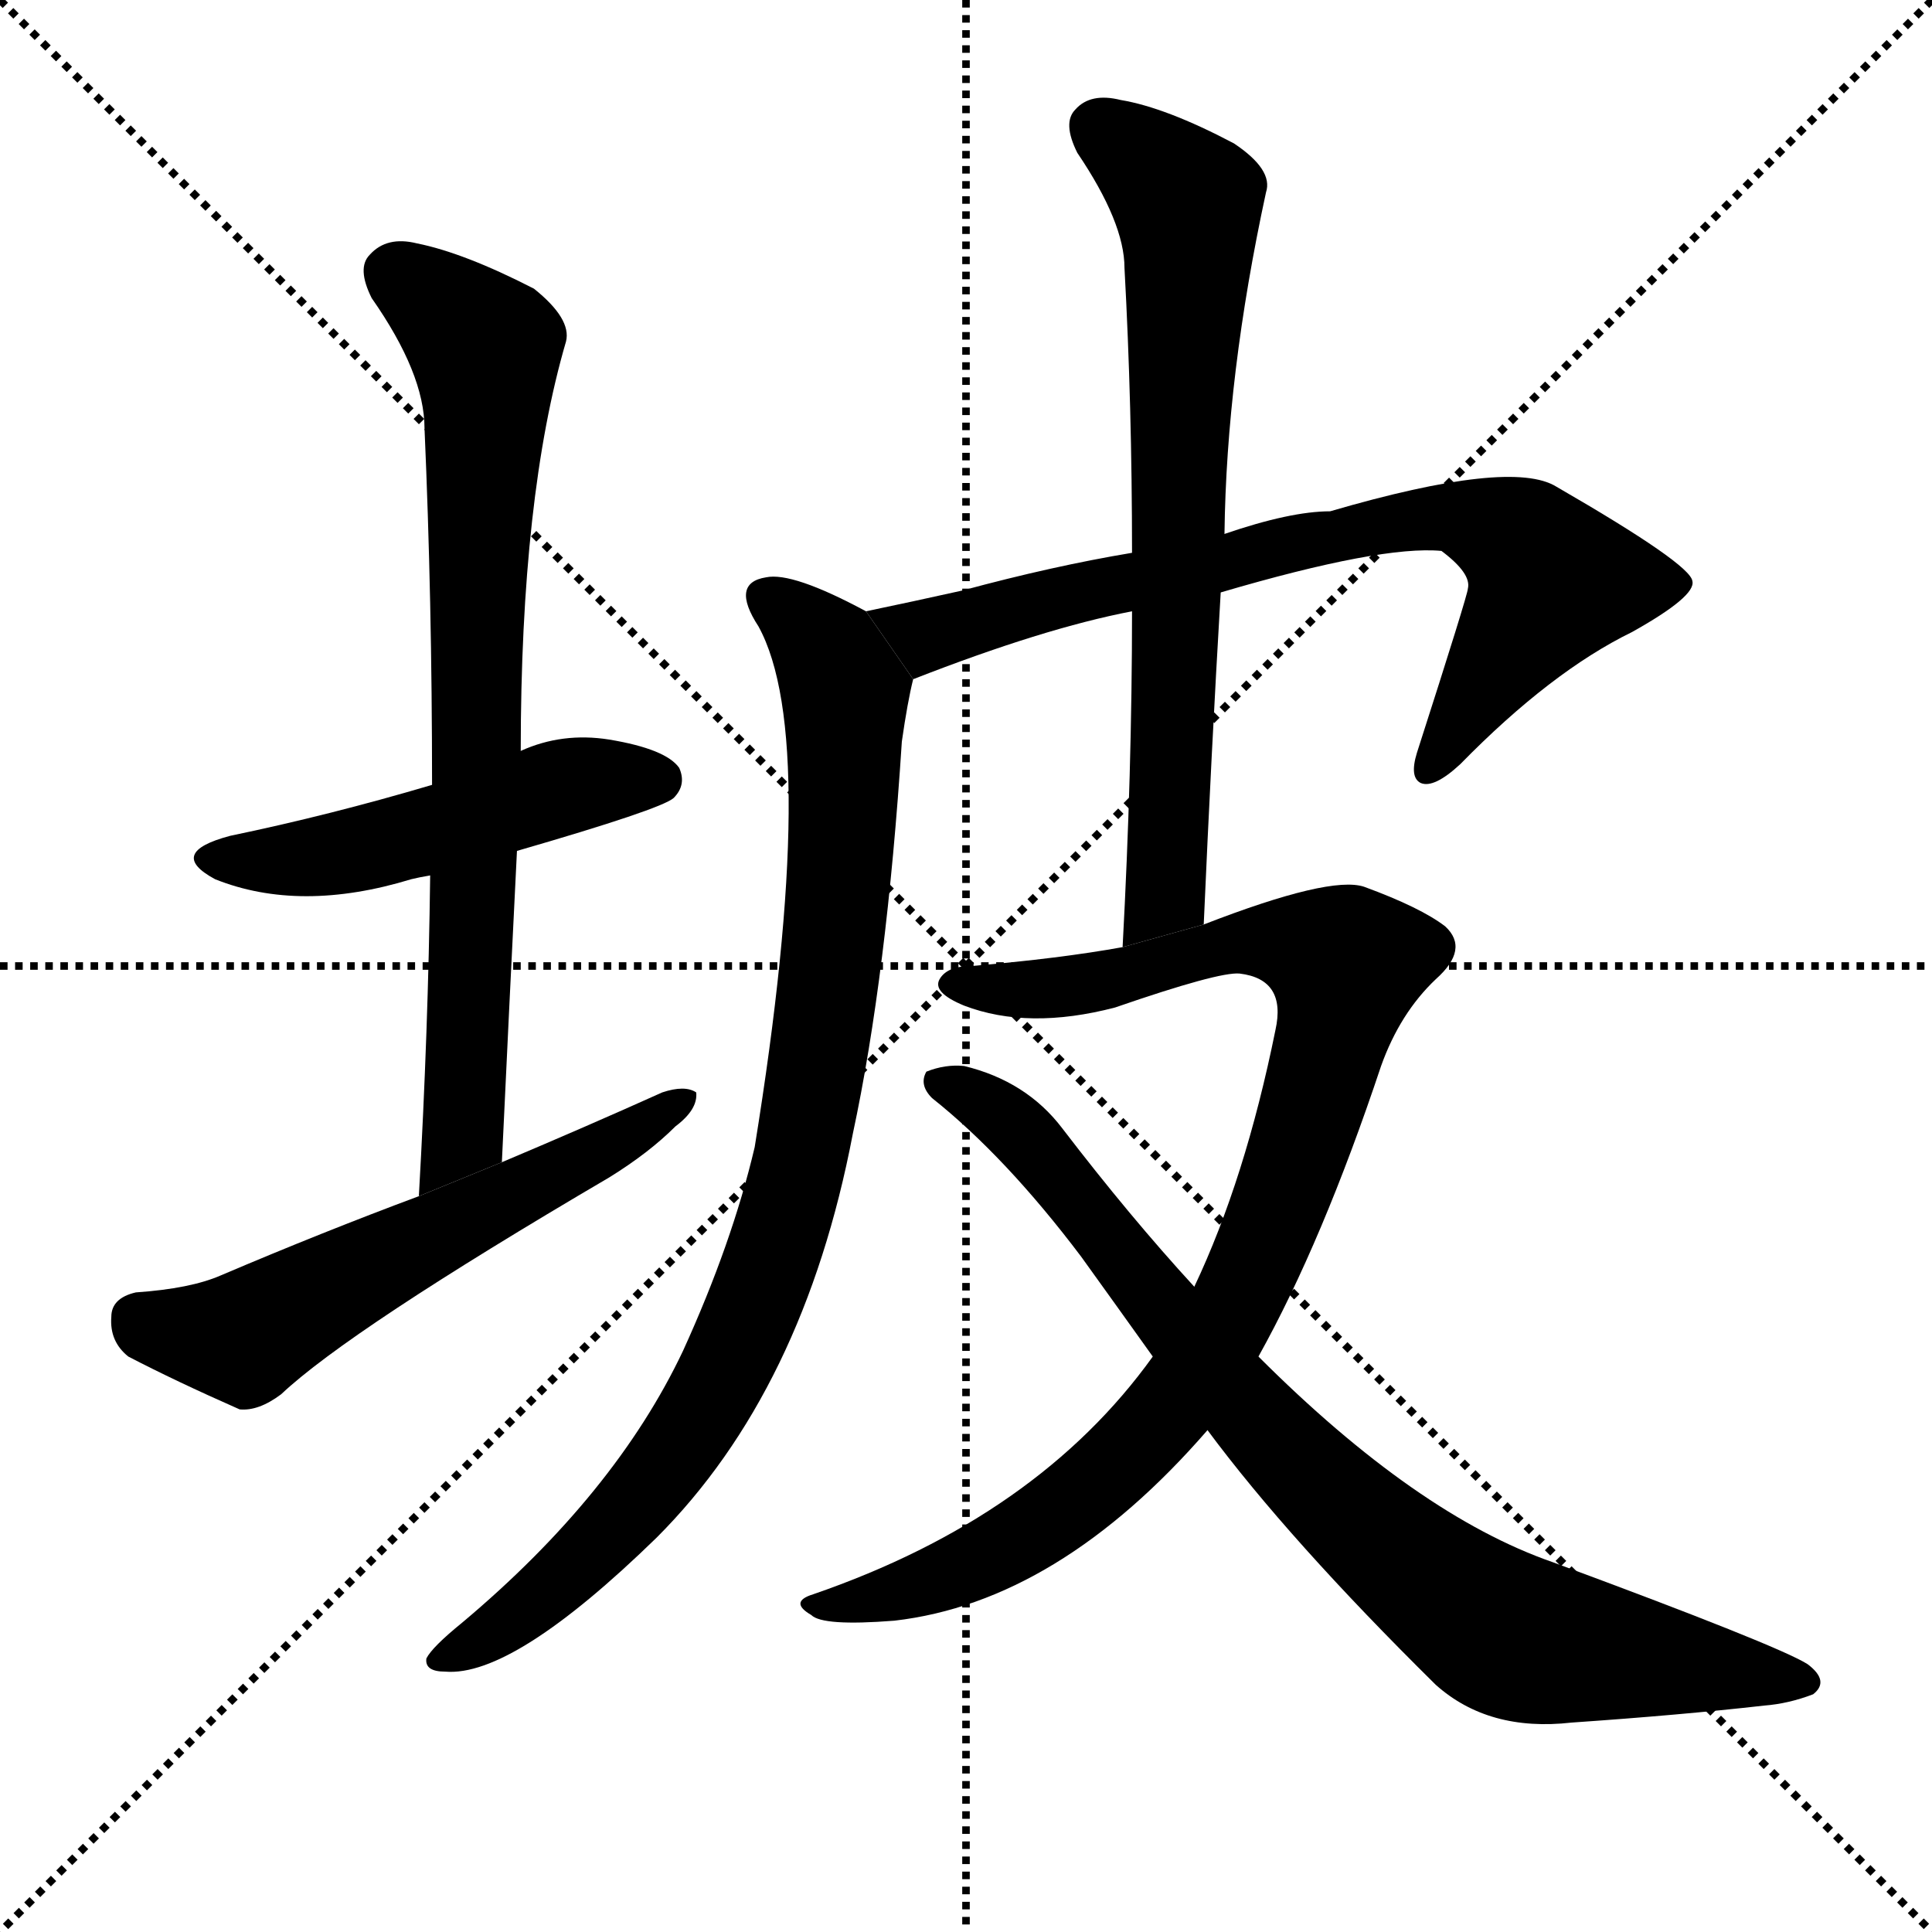 <svg version="1.1" viewBox="0 0 1024 1024" xmlns="http://www.w3.org/2000/svg">
  <g stroke="black" stroke-dasharray="1,1" stroke-width="1" transform="scale(4, 4)">
    <line x1="0" y1="0" x2="256" y2="256"></line>
    <line x1="256" y1="0" x2="0" y2="256"></line>
    <line x1="128" y1="0" x2="128" y2="256"></line>
    <line x1="0" y1="128" x2="256" y2="128"></line>
  </g>
  <g transform="scale(1, -1) translate(0, -900)">
    <style type="text/css">
      
        @keyframes keyframes0 {
          from {
            stroke: blue;
            stroke-dashoffset: 495;
            stroke-width: 128;
          }
          62% {
            animation-timing-function: step-end;
            stroke: blue;
            stroke-dashoffset: 0;
            stroke-width: 128;
          }
          to {
            stroke: black;
            stroke-width: 1024;
          }
        }
        #make-me-a-hanzi-animation-0 {
          animation: keyframes0 0.653s both;
          animation-delay: 0s;
          animation-timing-function: linear;
        }
      
        @keyframes keyframes1 {
          from {
            stroke: blue;
            stroke-dashoffset: 765;
            stroke-width: 128;
          }
          71% {
            animation-timing-function: step-end;
            stroke: blue;
            stroke-dashoffset: 0;
            stroke-width: 128;
          }
          to {
            stroke: black;
            stroke-width: 1024;
          }
        }
        #make-me-a-hanzi-animation-1 {
          animation: keyframes1 0.873s both;
          animation-delay: 0.653s;
          animation-timing-function: linear;
        }
      
        @keyframes keyframes2 {
          from {
            stroke: blue;
            stroke-dashoffset: 580;
            stroke-width: 128;
          }
          65% {
            animation-timing-function: step-end;
            stroke: blue;
            stroke-dashoffset: 0;
            stroke-width: 128;
          }
          to {
            stroke: black;
            stroke-width: 1024;
          }
        }
        #make-me-a-hanzi-animation-2 {
          animation: keyframes2 0.722s both;
          animation-delay: 1.525s;
          animation-timing-function: linear;
        }
      
        @keyframes keyframes3 {
          from {
            stroke: blue;
            stroke-dashoffset: 753;
            stroke-width: 128;
          }
          71% {
            animation-timing-function: step-end;
            stroke: blue;
            stroke-dashoffset: 0;
            stroke-width: 128;
          }
          to {
            stroke: black;
            stroke-width: 1024;
          }
        }
        #make-me-a-hanzi-animation-3 {
          animation: keyframes3 0.863s both;
          animation-delay: 2.247s;
          animation-timing-function: linear;
        }
      
        @keyframes keyframes4 {
          from {
            stroke: blue;
            stroke-dashoffset: 905;
            stroke-width: 128;
          }
          75% {
            animation-timing-function: step-end;
            stroke: blue;
            stroke-dashoffset: 0;
            stroke-width: 128;
          }
          to {
            stroke: black;
            stroke-width: 1024;
          }
        }
        #make-me-a-hanzi-animation-4 {
          animation: keyframes4 0.986s both;
          animation-delay: 3.11s;
          animation-timing-function: linear;
        }
      
        @keyframes keyframes5 {
          from {
            stroke: blue;
            stroke-dashoffset: 712;
            stroke-width: 128;
          }
          70% {
            animation-timing-function: step-end;
            stroke: blue;
            stroke-dashoffset: 0;
            stroke-width: 128;
          }
          to {
            stroke: black;
            stroke-width: 1024;
          }
        }
        #make-me-a-hanzi-animation-5 {
          animation: keyframes5 0.829s both;
          animation-delay: 4.097s;
          animation-timing-function: linear;
        }
      
        @keyframes keyframes6 {
          from {
            stroke: blue;
            stroke-dashoffset: 943;
            stroke-width: 128;
          }
          75% {
            animation-timing-function: step-end;
            stroke: blue;
            stroke-dashoffset: 0;
            stroke-width: 128;
          }
          to {
            stroke: black;
            stroke-width: 1024;
          }
        }
        #make-me-a-hanzi-animation-6 {
          animation: keyframes6 1.017s both;
          animation-delay: 4.926s;
          animation-timing-function: linear;
        }
      
        @keyframes keyframes7 {
          from {
            stroke: blue;
            stroke-dashoffset: 838;
            stroke-width: 128;
          }
          73% {
            animation-timing-function: step-end;
            stroke: blue;
            stroke-dashoffset: 0;
            stroke-width: 128;
          }
          to {
            stroke: black;
            stroke-width: 1024;
          }
        }
        #make-me-a-hanzi-animation-7 {
          animation: keyframes7 0.932s both;
          animation-delay: 5.944s;
          animation-timing-function: linear;
        }
      
    </style>
    
      <path d="M 274 449 Q 350 471 357 477 Q 364 484 360 493 Q 353 503 323 508 Q 298 512 276 502 L 229 484 Q 175 468 122 457 Q 88 448 114 434 Q 159 416 218 434 Q 222 435 228 436 L 274 449 Z" fill="black"></path>
    
      <path d="M 266 284 Q 270 369 274 449 L 276 502 Q 276 637 300 719 Q 303 731 283 747 Q 246 766 221 771 Q 205 775 196 765 Q 189 758 197 742 Q 225 702 225 673 Q 229 582 229 484 L 228 436 Q 227 354 222 266 L 266 284 Z" fill="black"></path>
    
      <path d="M 222 266 Q 171 247 117 224 Q 101 217 72 215 Q 59 212 59 202 Q 58 189 68 181 Q 93 168 127 153 Q 137 152 149 161 Q 185 195 323 276 Q 344 289 358 303 Q 370 312 369 321 Q 363 325 351 321 Q 311 303 266 284 L 222 266 Z" fill="black"></path>
    
      <path d="M 647 586 Q 732 611 764 608 Q 780 596 778 588 Q 778 585 751 501 Q 747 488 753 485 Q 760 482 774 495 Q 822 544 865 565 Q 899 584 897 592 Q 896 601 825 642 Q 801 657 705 629 Q 684 629 649 617 L 600 607 Q 558 600 510 587 Q 483 581 459 576 L 484 540 Q 553 567 600 576 L 647 586 Z" fill="black"></path>
    
      <path d="M 459 576 Q 420 597 406 594 Q 387 591 402 568 Q 435 508 400 292 Q 388 241 362 184 Q 326 108 245 40 Q 229 27 226 21 Q 225 14 236 14 Q 272 11 348 85 Q 426 163 452 299 Q 470 383 478 507 Q 481 528 484 540 L 459 576 Z" fill="black"></path>
    
      <path d="M 638 410 Q 642 501 647 586 L 649 617 Q 650 701 671 798 Q 675 810 654 824 Q 618 843 594 847 Q 578 851 570 842 Q 563 835 571 819 Q 596 782 596 758 Q 600 685 600 607 L 600 576 Q 600 491 595 398 L 638 410 Z" fill="black"></path>
    
      <path d="M 667 181 Q 701 242 732 335 Q 742 363 761 381 Q 779 397 766 409 Q 753 419 723 430 Q 705 436 638 410 L 595 398 Q 562 392 515 388 Q 502 388 498 381 Q 494 374 511 367 Q 545 354 591 366 Q 646 385 657 384 Q 682 381 676 354 Q 660 275 633 218 L 611 181 Q 550 96 431 55 Q 418 51 430 44 Q 436 38 474 41 Q 561 51 640 142 L 667 181 Z" fill="black"></path>
    
      <path d="M 640 142 Q 683 84 761 7 Q 789 -18 833 -13 Q 891 -9 935 -4 Q 948 -3 961 2 Q 970 9 958 18 Q 942 28 823 72 Q 751 97 667 181 L 633 218 Q 599 255 563 302 Q 544 327 511 335 Q 501 336 491 332 Q 487 325 494 318 Q 533 287 573 234 Q 591 209 611 181 L 640 142 Z" fill="black"></path>
    
    
      <clipPath id="make-me-a-hanzi-clip-0">
        <path d="M 274 449 Q 350 471 357 477 Q 364 484 360 493 Q 353 503 323 508 Q 298 512 276 502 L 229 484 Q 175 468 122 457 Q 88 448 114 434 Q 159 416 218 434 Q 222 435 228 436 L 274 449 Z"></path>
      </clipPath>
      <path clip-path="url(#make-me-a-hanzi-clip-0)" d="M 115 446 L 190 449 L 291 481 L 349 487" fill="none" id="make-me-a-hanzi-animation-0" stroke-dasharray="367 734" stroke-linecap="round"></path>
    
      <clipPath id="make-me-a-hanzi-clip-1">
        <path d="M 266 284 Q 270 369 274 449 L 276 502 Q 276 637 300 719 Q 303 731 283 747 Q 246 766 221 771 Q 205 775 196 765 Q 189 758 197 742 Q 225 702 225 673 Q 229 582 229 484 L 228 436 Q 227 354 222 266 L 266 284 Z"></path>
      </clipPath>
      <path clip-path="url(#make-me-a-hanzi-clip-1)" d="M 209 755 L 248 725 L 258 710 L 245 299 L 227 274" fill="none" id="make-me-a-hanzi-animation-1" stroke-dasharray="637 1274" stroke-linecap="round"></path>
    
      <clipPath id="make-me-a-hanzi-clip-2">
        <path d="M 222 266 Q 171 247 117 224 Q 101 217 72 215 Q 59 212 59 202 Q 58 189 68 181 Q 93 168 127 153 Q 137 152 149 161 Q 185 195 323 276 Q 344 289 358 303 Q 370 312 369 321 Q 363 325 351 321 Q 311 303 266 284 L 222 266 Z"></path>
      </clipPath>
      <path clip-path="url(#make-me-a-hanzi-clip-2)" d="M 73 201 L 129 191 L 364 317" fill="none" id="make-me-a-hanzi-animation-2" stroke-dasharray="452 904" stroke-linecap="round"></path>
    
      <clipPath id="make-me-a-hanzi-clip-3">
        <path d="M 647 586 Q 732 611 764 608 Q 780 596 778 588 Q 778 585 751 501 Q 747 488 753 485 Q 760 482 774 495 Q 822 544 865 565 Q 899 584 897 592 Q 896 601 825 642 Q 801 657 705 629 Q 684 629 649 617 L 600 607 Q 558 600 510 587 Q 483 581 459 576 L 484 540 Q 553 567 600 576 L 647 586 Z"></path>
      </clipPath>
      <path clip-path="url(#make-me-a-hanzi-clip-3)" d="M 466 572 L 503 566 L 741 625 L 778 625 L 802 616 L 822 592 L 757 491" fill="none" id="make-me-a-hanzi-animation-3" stroke-dasharray="625 1250" stroke-linecap="round"></path>
    
      <clipPath id="make-me-a-hanzi-clip-4">
        <path d="M 459 576 Q 420 597 406 594 Q 387 591 402 568 Q 435 508 400 292 Q 388 241 362 184 Q 326 108 245 40 Q 229 27 226 21 Q 225 14 236 14 Q 272 11 348 85 Q 426 163 452 299 Q 470 383 478 507 Q 481 528 484 540 L 459 576 Z"></path>
      </clipPath>
      <path clip-path="url(#make-me-a-hanzi-clip-4)" d="M 408 580 L 426 569 L 448 532 L 439 375 L 414 246 L 385 175 L 355 126 L 286 52 L 234 21" fill="none" id="make-me-a-hanzi-animation-4" stroke-dasharray="777 1554" stroke-linecap="round"></path>
    
      <clipPath id="make-me-a-hanzi-clip-5">
        <path d="M 638 410 Q 642 501 647 586 L 649 617 Q 650 701 671 798 Q 675 810 654 824 Q 618 843 594 847 Q 578 851 570 842 Q 563 835 571 819 Q 596 782 596 758 Q 600 685 600 607 L 600 576 Q 600 491 595 398 L 638 410 Z"></path>
      </clipPath>
      <path clip-path="url(#make-me-a-hanzi-clip-5)" d="M 582 833 L 620 803 L 629 793 L 630 781 L 618 426 L 601 405" fill="none" id="make-me-a-hanzi-animation-5" stroke-dasharray="584 1168" stroke-linecap="round"></path>
    
      <clipPath id="make-me-a-hanzi-clip-6">
        <path d="M 667 181 Q 701 242 732 335 Q 742 363 761 381 Q 779 397 766 409 Q 753 419 723 430 Q 705 436 638 410 L 595 398 Q 562 392 515 388 Q 502 388 498 381 Q 494 374 511 367 Q 545 354 591 366 Q 646 385 657 384 Q 682 381 676 354 Q 660 275 633 218 L 611 181 Q 550 96 431 55 Q 418 51 430 44 Q 436 38 474 41 Q 561 51 640 142 L 667 181 Z"></path>
      </clipPath>
      <path clip-path="url(#make-me-a-hanzi-clip-6)" d="M 505 379 L 542 375 L 597 381 L 653 401 L 692 399 L 714 389 L 667 233 L 625 161 L 592 125 L 537 82 L 490 61 L 436 49" fill="none" id="make-me-a-hanzi-animation-6" stroke-dasharray="815 1630" stroke-linecap="round"></path>
    
      <clipPath id="make-me-a-hanzi-clip-7">
        <path d="M 640 142 Q 683 84 761 7 Q 789 -18 833 -13 Q 891 -9 935 -4 Q 948 -3 961 2 Q 970 9 958 18 Q 942 28 823 72 Q 751 97 667 181 L 633 218 Q 599 255 563 302 Q 544 327 511 335 Q 501 336 491 332 Q 487 325 494 318 Q 533 287 573 234 Q 591 209 611 181 L 640 142 Z"></path>
      </clipPath>
      <path clip-path="url(#make-me-a-hanzi-clip-7)" d="M 498 326 L 526 313 L 545 296 L 679 133 L 769 53 L 813 30 L 956 9" fill="none" id="make-me-a-hanzi-animation-7" stroke-dasharray="710 1420" stroke-linecap="round"></path>
    
  </g>
</svg>
